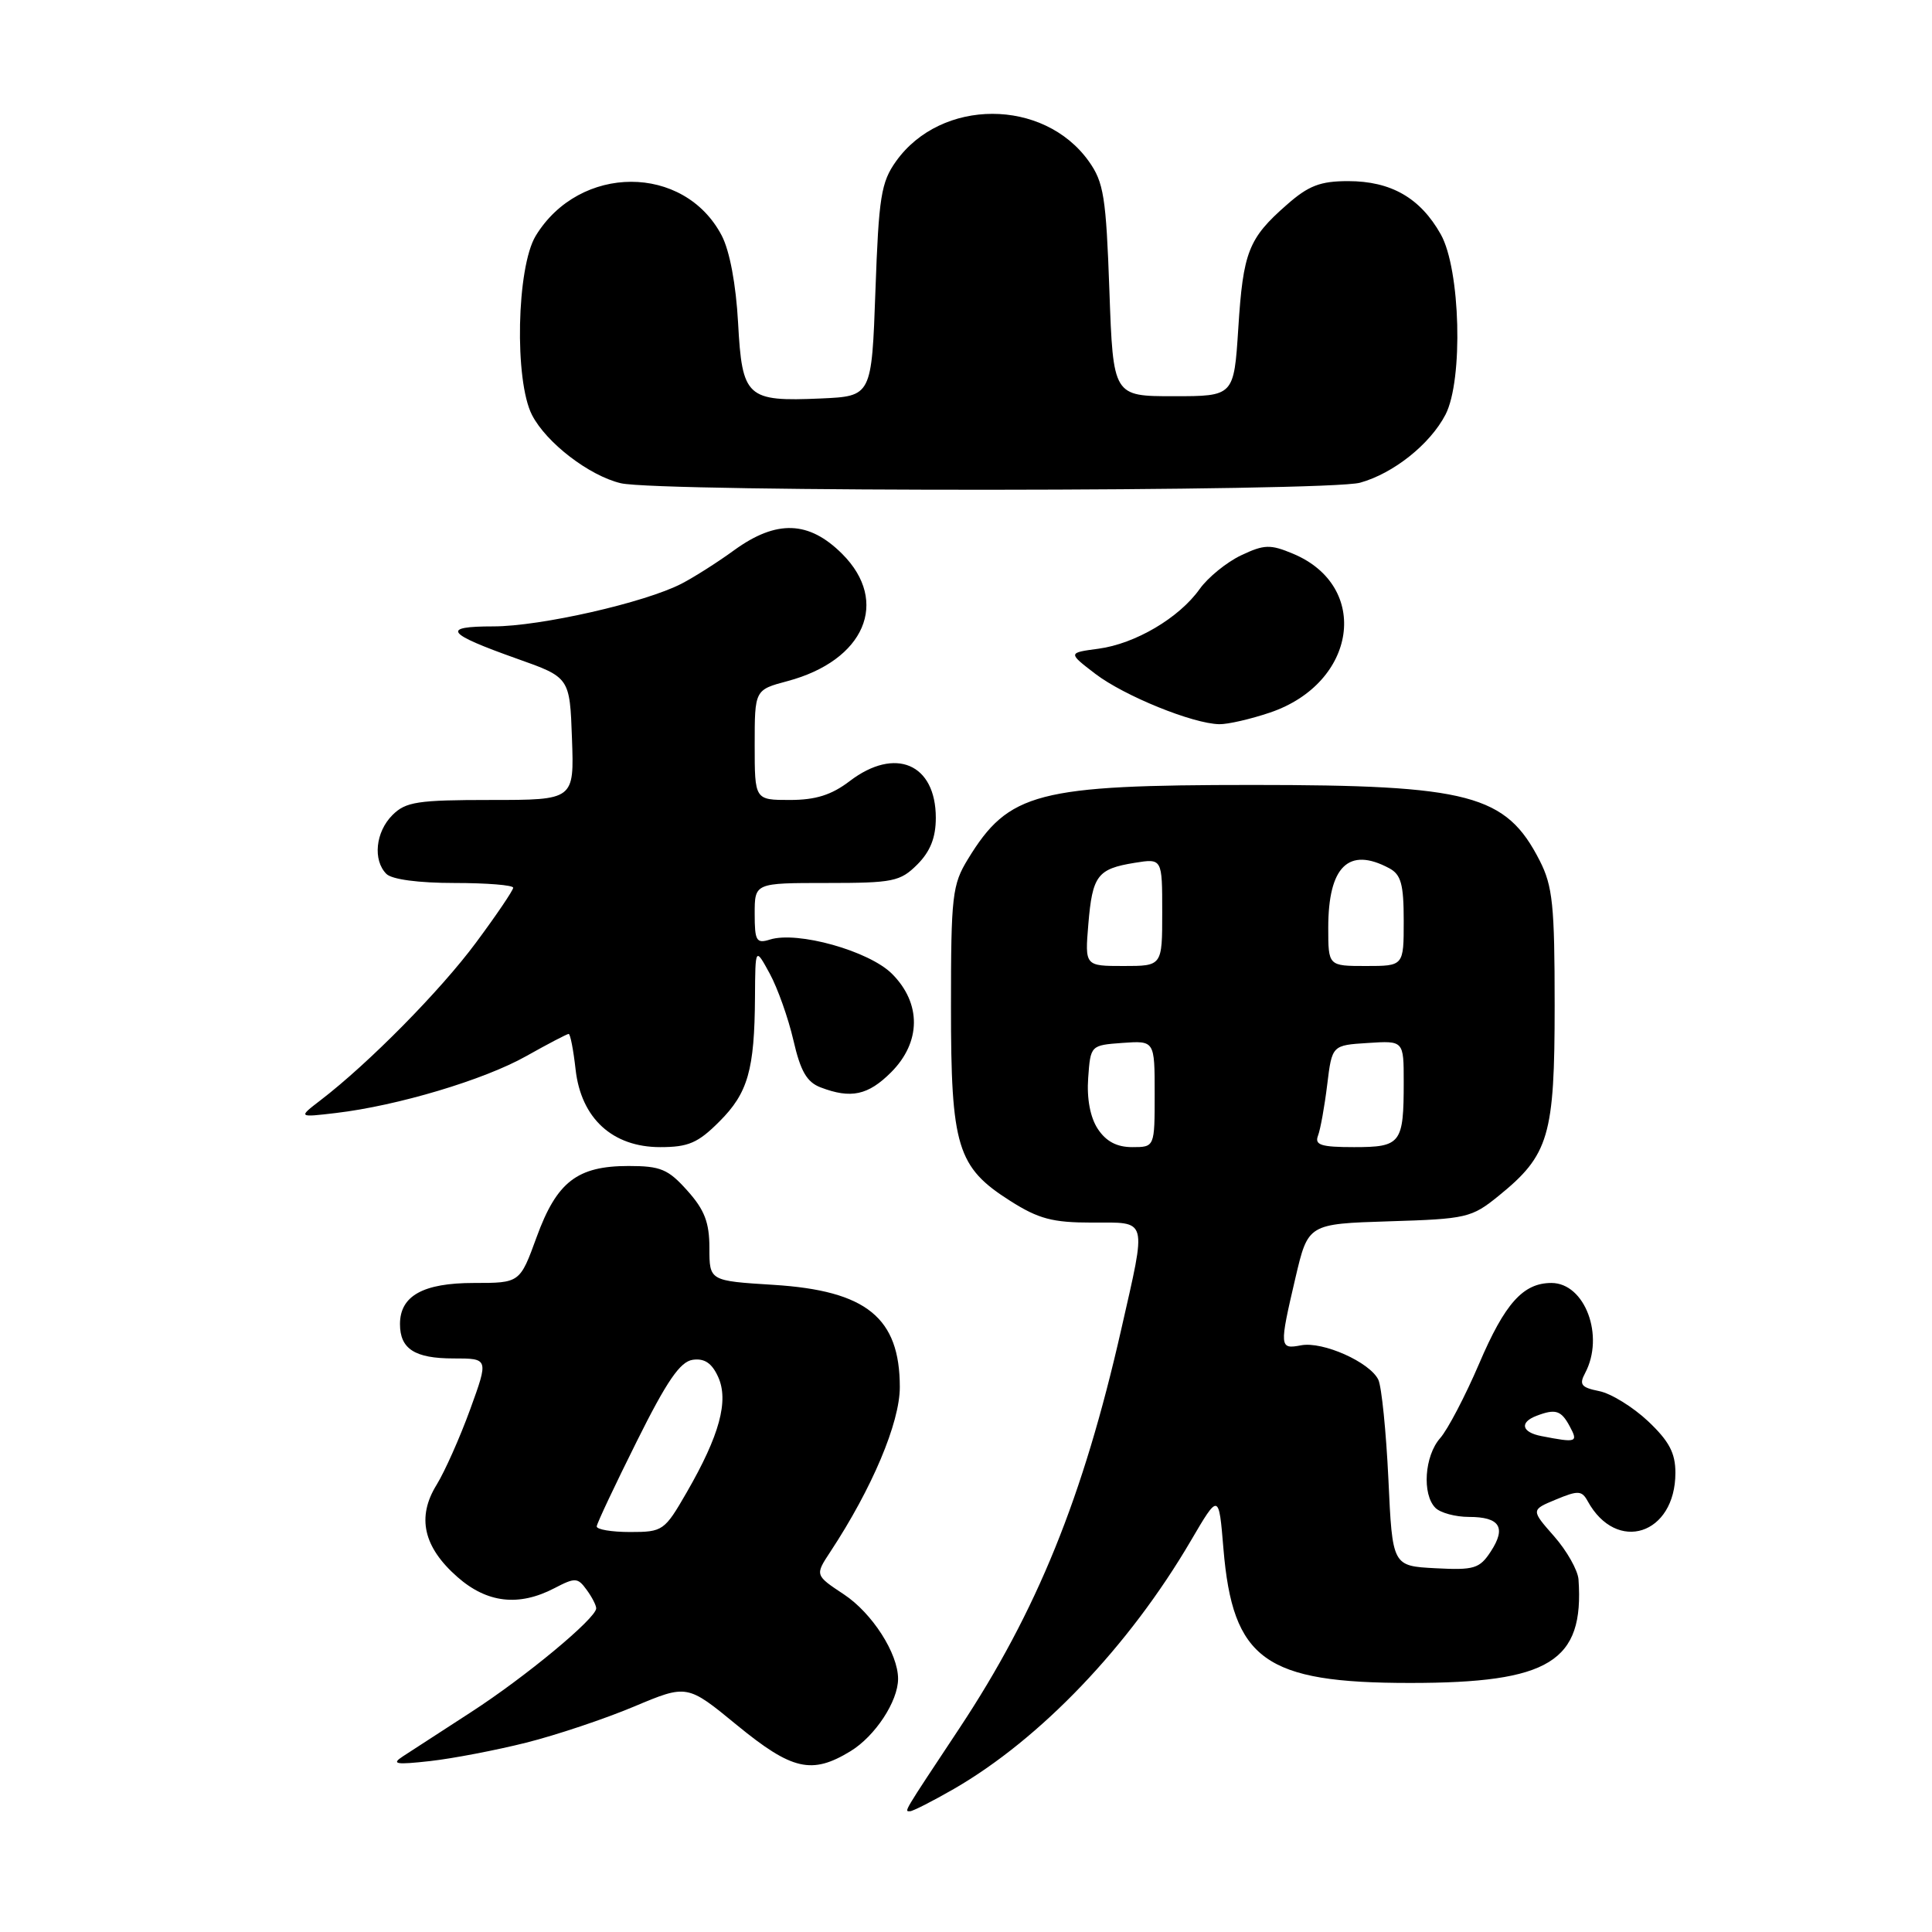 <?xml version="1.0" encoding="UTF-8" standalone="no"?>
<!DOCTYPE svg PUBLIC "-//W3C//DTD SVG 1.1//EN" "http://www.w3.org/Graphics/SVG/1.1/DTD/svg11.dtd" >
<svg xmlns="http://www.w3.org/2000/svg" xmlns:xlink="http://www.w3.org/1999/xlink" version="1.1" viewBox="0 0 256 256">
 <g >
 <path fill="currentColor"
d=" M 126.38 237.05 C 137.87 230.42 149.60 218.14 157.79 204.16 C 161.50 197.83 161.50 197.83 162.11 205.20 C 163.34 219.93 167.60 223.00 186.85 223.00 C 205.34 223.00 209.92 220.18 209.16 209.28 C 209.07 208.07 207.62 205.49 205.93 203.57 C 202.85 200.07 202.85 200.07 206.18 198.69 C 209.11 197.47 209.60 197.50 210.37 198.90 C 214.20 205.89 222.00 203.36 222.00 195.15 C 222.00 192.52 221.16 190.95 218.38 188.32 C 216.38 186.44 213.47 184.64 211.90 184.33 C 209.52 183.85 209.22 183.47 210.03 181.95 C 212.65 177.04 210.02 170.00 205.57 170.00 C 201.82 170.00 199.40 172.71 195.99 180.70 C 194.15 184.99 191.83 189.43 190.83 190.56 C 188.75 192.91 188.41 198.01 190.20 199.80 C 190.86 200.46 192.86 201.00 194.64 201.00 C 198.74 201.00 199.62 202.40 197.53 205.59 C 196.05 207.85 195.33 208.07 190.20 207.80 C 184.50 207.50 184.50 207.50 183.97 196.00 C 183.67 189.68 183.07 183.75 182.64 182.83 C 181.53 180.50 175.28 177.71 172.40 178.26 C 169.52 178.81 169.50 178.53 171.65 169.33 C 173.33 162.17 173.33 162.17 184.07 161.83 C 194.31 161.52 195.00 161.36 198.56 158.47 C 205.26 153.04 206.00 150.53 206.00 133.23 C 206.00 119.95 205.74 117.41 204.02 114.04 C 199.55 105.28 194.75 104.01 166.00 104.01 C 137.40 104.01 133.66 104.99 128.26 113.83 C 126.18 117.22 126.01 118.69 126.01 133.35 C 126.00 151.97 126.82 154.66 133.87 159.13 C 137.62 161.51 139.47 162.00 144.70 162.00 C 152.18 162.00 151.96 161.19 148.57 176.15 C 143.52 198.41 137.40 213.49 127.13 229.00 C 119.53 240.47 119.81 240.00 120.58 240.00 C 120.95 240.00 123.56 238.67 126.38 237.05 Z  M 69.73 230.91 C 73.71 229.91 80.13 227.76 84.01 226.13 C 91.05 223.17 91.05 223.17 97.65 228.59 C 104.95 234.57 107.57 235.17 112.70 232.04 C 115.96 230.05 119.00 225.43 119.00 222.45 C 119.00 219.09 115.57 213.75 111.83 211.27 C 107.98 208.72 107.98 208.72 110.03 205.61 C 115.55 197.23 119.23 188.52 119.23 183.80 C 119.23 174.60 114.81 171.02 102.51 170.25 C 94.00 169.72 94.00 169.72 94.00 165.37 C 94.00 161.99 93.36 160.31 91.08 157.77 C 88.54 154.92 87.53 154.50 83.29 154.50 C 76.49 154.50 73.78 156.59 71.11 163.91 C 68.89 170.00 68.89 170.00 62.78 170.00 C 56.06 170.00 53.00 171.71 53.00 175.45 C 53.00 178.74 54.96 180.00 60.08 180.00 C 64.75 180.00 64.75 180.00 62.30 186.75 C 60.95 190.46 58.95 194.96 57.85 196.75 C 55.20 201.03 56.10 205.00 60.61 208.96 C 64.54 212.42 68.75 212.90 73.47 210.44 C 76.21 209.01 76.55 209.03 77.72 210.64 C 78.43 211.60 79.00 212.71 79.00 213.11 C 79.00 214.43 69.61 222.22 62.38 226.89 C 58.47 229.43 54.42 232.05 53.38 232.73 C 51.82 233.75 52.43 233.86 57.00 233.35 C 60.02 233.01 65.75 231.91 69.73 230.91 Z  M 95.32 148.61 C 99.11 144.83 99.98 141.77 100.04 132.12 C 100.08 125.50 100.08 125.50 101.99 129.00 C 103.04 130.93 104.45 134.90 105.13 137.84 C 106.07 141.94 106.91 143.40 108.75 144.09 C 112.76 145.62 115.03 145.13 118.08 142.08 C 122.06 138.09 122.11 132.95 118.19 129.03 C 115.15 126.00 105.66 123.34 102.01 124.50 C 100.22 125.06 100.00 124.68 100.00 121.07 C 100.00 117.00 100.00 117.00 109.55 117.00 C 118.35 117.00 119.28 116.81 121.55 114.55 C 123.27 112.82 124.00 110.99 124.00 108.37 C 124.00 101.20 118.62 98.90 112.59 103.50 C 110.18 105.34 108.08 106.00 104.66 106.00 C 100.00 106.00 100.00 106.00 100.00 98.71 C 100.00 91.41 100.00 91.41 104.35 90.25 C 114.57 87.52 117.92 79.72 111.60 73.40 C 107.19 68.99 102.90 68.84 97.30 72.89 C 95.11 74.49 91.97 76.48 90.33 77.33 C 85.47 79.85 71.59 83.00 65.38 83.00 C 58.40 83.00 59.07 83.93 68.50 87.28 C 75.50 89.76 75.50 89.76 75.79 97.88 C 76.08 106.00 76.08 106.00 65.04 106.00 C 55.33 106.00 53.76 106.24 52.00 108.00 C 49.76 110.24 49.38 113.98 51.20 115.80 C 51.93 116.53 55.47 117.00 60.20 117.00 C 64.49 117.00 68.00 117.28 68.00 117.63 C 68.00 117.97 65.79 121.24 63.08 124.89 C 58.38 131.24 48.84 140.91 42.48 145.78 C 39.50 148.07 39.50 148.07 44.50 147.48 C 52.66 146.52 64.14 143.09 69.73 139.94 C 72.61 138.32 75.14 137.00 75.35 137.00 C 75.57 137.00 75.98 139.12 76.27 141.72 C 77.00 148.19 81.16 152.00 87.48 152.00 C 91.21 152.00 92.49 151.45 95.32 148.61 Z  M 168.31 94.41 C 179.81 90.49 181.65 77.68 171.33 73.37 C 168.32 72.11 167.52 72.13 164.44 73.59 C 162.53 74.50 160.06 76.51 158.96 78.05 C 156.24 81.88 150.42 85.31 145.54 85.96 C 141.50 86.50 141.50 86.50 145.14 89.29 C 148.97 92.21 158.05 95.90 161.57 95.96 C 162.71 95.98 165.74 95.28 168.31 94.41 Z  M 180.22 63.96 C 184.65 62.73 189.51 58.85 191.54 54.93 C 193.90 50.35 193.52 35.69 190.91 31.05 C 188.20 26.23 184.32 24.00 178.63 24.00 C 174.94 24.00 173.38 24.60 170.50 27.14 C 165.42 31.59 164.72 33.38 164.08 43.50 C 163.50 52.50 163.50 52.50 155.50 52.50 C 147.50 52.50 147.50 52.50 147.00 38.50 C 146.56 26.08 146.25 24.15 144.27 21.37 C 138.29 12.99 124.71 12.99 118.73 21.37 C 116.75 24.15 116.44 26.08 116.00 38.50 C 115.50 52.50 115.50 52.50 108.77 52.80 C 98.93 53.23 98.34 52.69 97.80 42.78 C 97.52 37.67 96.69 33.24 95.63 31.21 C 90.65 21.70 76.80 21.72 70.99 31.24 C 68.45 35.41 68.14 50.44 70.50 55.00 C 72.40 58.68 78.07 63.03 82.26 64.03 C 87.31 65.23 175.88 65.16 180.22 63.96 Z  M 204.25 190.29 C 201.63 189.79 201.31 188.48 203.58 187.61 C 206.11 186.64 206.86 186.87 208.00 189.00 C 209.14 191.12 208.93 191.20 204.25 190.29 Z  M 145.46 149.58 C 144.46 148.06 143.99 145.57 144.19 142.83 C 144.50 138.51 144.51 138.50 148.75 138.19 C 153.00 137.89 153.00 137.89 153.00 144.94 C 153.00 152.00 153.00 152.00 150.02 152.00 C 147.98 152.00 146.55 151.24 145.46 149.58 Z  M 174.64 150.49 C 174.96 149.66 175.51 146.62 175.86 143.74 C 176.50 138.50 176.50 138.50 181.25 138.20 C 186.00 137.89 186.00 137.89 186.00 143.36 C 186.00 151.52 185.64 152.00 179.42 152.00 C 175.06 152.00 174.17 151.72 174.64 150.49 Z  M 144.21 122.46 C 144.75 116.01 145.41 115.13 150.34 114.33 C 154.00 113.74 154.00 113.74 154.00 120.87 C 154.00 128.00 154.00 128.00 148.88 128.00 C 143.75 128.00 143.75 128.00 144.21 122.46 Z  M 176.00 122.93 C 176.00 114.81 178.70 112.17 184.07 115.04 C 185.65 115.88 186.00 117.16 186.00 122.04 C 186.00 128.00 186.00 128.00 181.00 128.00 C 176.00 128.00 176.00 128.00 176.00 122.93 Z  M 79.07 202.25 C 79.10 201.84 81.49 196.78 84.37 191.00 C 88.36 182.99 90.12 180.42 91.79 180.18 C 93.34 179.96 94.32 180.61 95.15 182.43 C 96.60 185.60 95.35 190.19 90.99 197.75 C 88.05 202.85 87.83 203.00 83.48 203.00 C 81.02 203.00 79.03 202.66 79.07 202.25 Z "/>
</g>
</svg>